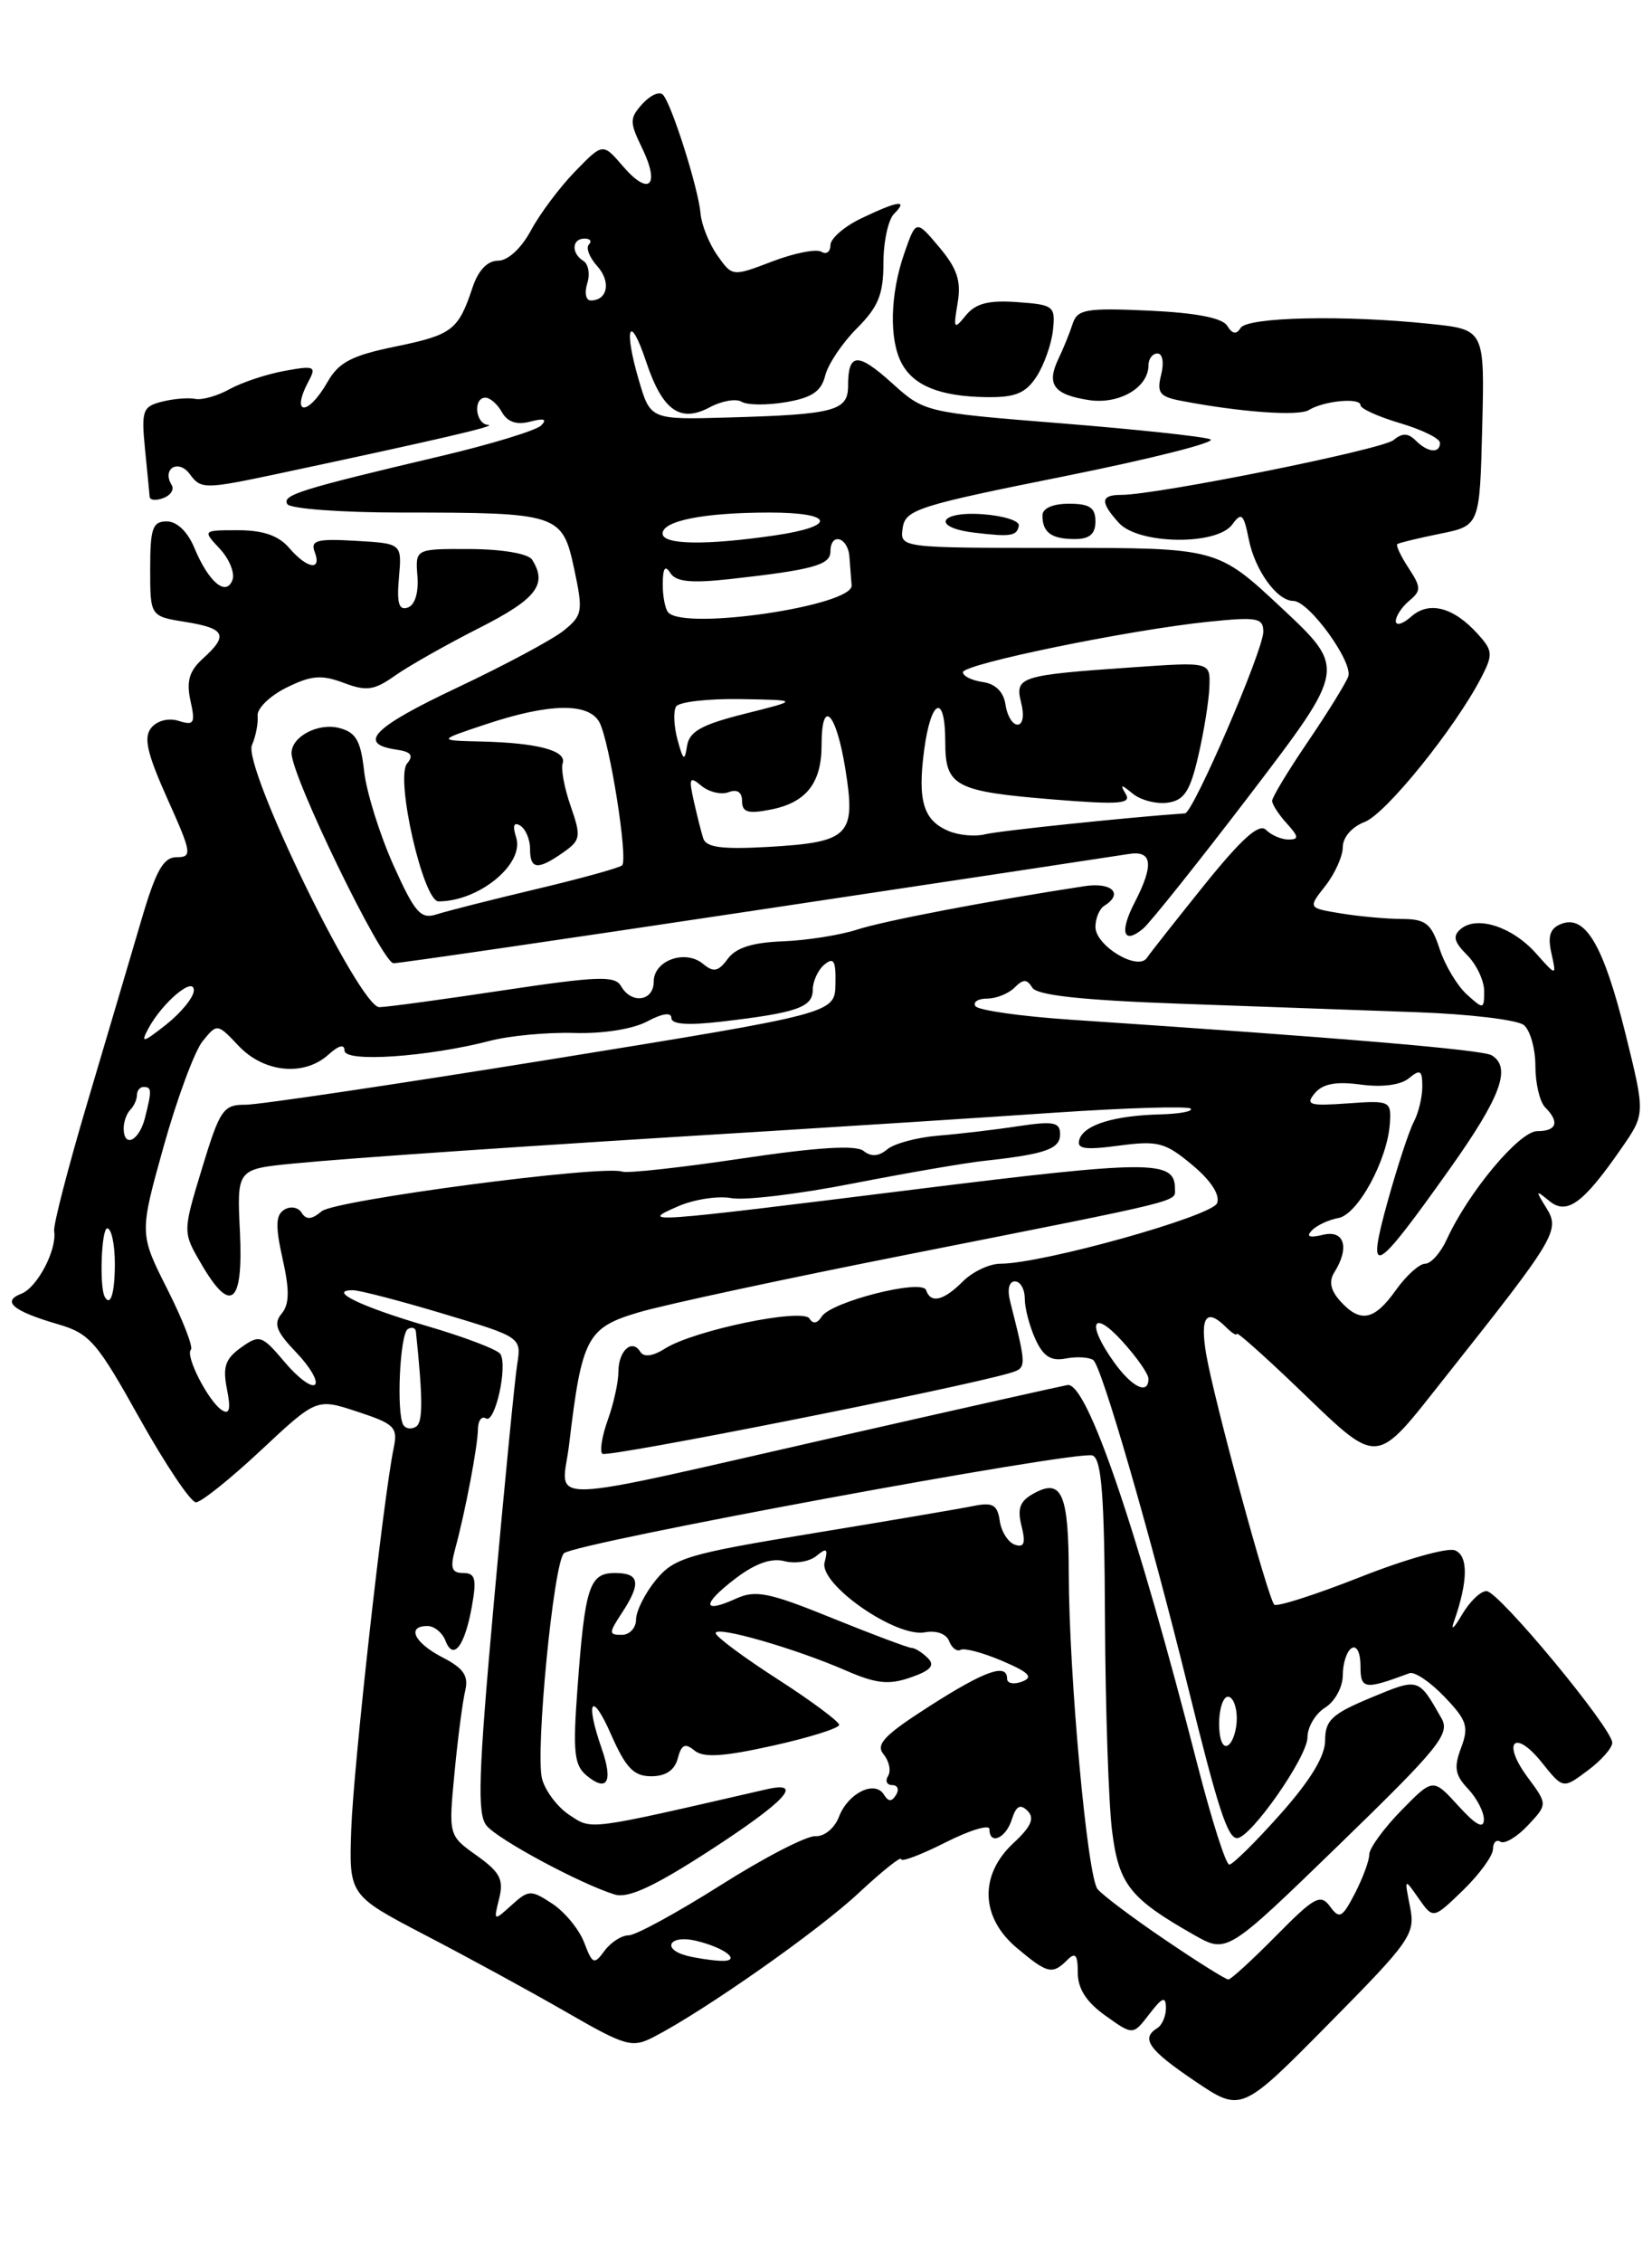 <?xml version="1.0" encoding="UTF-8" standalone="no"?>
<!DOCTYPE svg PUBLIC "-//W3C//DTD SVG 1.1//EN" "http://www.w3.org/Graphics/SVG/1.1/DTD/svg11.dtd" >
<svg xmlns="http://www.w3.org/2000/svg" xmlns:xlink="http://www.w3.org/1999/xlink" version="1.1" viewBox="0 0 187 256">
 <g >
 <path fill="currentColor"
d=" M 159.61 215.77 C 158.96 212.50 158.96 212.50 160.59 214.83 C 162.23 217.17 162.23 217.17 165.62 213.89 C 167.48 212.08 169.00 209.99 169.00 209.24 C 169.00 208.50 169.38 208.12 169.85 208.41 C 170.32 208.70 171.72 207.87 172.95 206.56 C 175.19 204.17 175.19 204.17 172.91 201.10 C 169.95 197.09 171.46 195.59 174.55 199.47 C 176.93 202.44 176.93 202.44 179.71 200.36 C 181.25 199.22 182.50 197.80 182.50 197.21 C 182.50 195.57 169.68 180.10 168.28 180.05 C 167.61 180.02 166.35 181.24 165.47 182.75 C 164.59 184.26 164.19 184.60 164.58 183.50 C 166.19 178.93 166.22 176.02 164.68 175.43 C 163.83 175.10 159.00 176.47 153.95 178.47 C 148.90 180.46 144.53 181.86 144.24 181.58 C 143.52 180.85 137.40 158.34 136.53 153.21 C 135.82 148.98 136.57 147.97 138.80 150.20 C 139.46 150.86 140.00 151.19 140.00 150.93 C 140.00 150.67 142.94 153.28 146.54 156.72 C 156.35 166.11 155.40 166.17 163.75 155.64 C 176.14 140.02 176.62 139.22 175.04 136.69 C 173.79 134.68 173.82 134.62 175.36 135.89 C 177.36 137.54 179.20 136.21 183.54 129.94 C 186.24 126.05 186.24 126.05 184.00 116.99 C 181.53 107.02 179.48 103.49 176.75 104.54 C 175.47 105.03 175.17 105.90 175.61 107.85 C 176.20 110.50 176.20 110.50 173.85 107.86 C 171.19 104.88 167.21 103.58 165.37 105.11 C 164.41 105.90 164.57 106.57 166.07 108.07 C 167.13 109.13 168.00 110.97 168.00 112.15 C 168.00 114.23 167.93 114.25 166.04 112.53 C 164.96 111.56 163.57 109.24 162.96 107.38 C 162.01 104.49 161.39 104.00 158.67 103.99 C 156.93 103.98 153.82 103.70 151.78 103.36 C 148.05 102.75 148.05 102.75 150.03 100.24 C 151.11 98.86 152.00 96.88 152.00 95.84 C 152.00 94.75 153.05 93.55 154.48 93.01 C 156.88 92.09 164.70 82.41 167.68 76.66 C 169.01 74.08 168.98 73.63 167.32 71.79 C 164.56 68.71 161.78 67.97 159.75 69.77 C 158.79 70.62 158.00 70.85 158.00 70.28 C 158.00 69.71 158.69 68.68 159.52 67.98 C 160.88 66.85 160.88 66.46 159.44 64.27 C 158.56 62.93 157.99 61.71 158.17 61.57 C 158.35 61.43 160.53 60.90 163.00 60.40 C 167.50 59.49 167.50 59.49 167.78 48.39 C 168.06 37.29 168.06 37.29 161.88 36.65 C 152.21 35.63 141.20 35.87 140.43 37.11 C 139.96 37.88 139.50 37.81 138.92 36.87 C 138.37 35.97 135.38 35.40 130.05 35.15 C 122.93 34.83 121.95 35.00 121.42 36.64 C 121.09 37.67 120.36 39.47 119.79 40.65 C 118.43 43.51 119.29 44.66 123.24 45.27 C 126.67 45.80 130.00 43.86 130.00 41.35 C 130.00 40.61 130.46 40.00 131.02 40.00 C 131.60 40.00 131.78 41.04 131.44 42.40 C 130.92 44.44 131.26 44.89 133.67 45.35 C 140.37 46.64 147.00 47.12 148.16 46.40 C 149.86 45.35 154.00 44.96 154.00 45.85 C 154.00 46.24 156.03 47.16 158.50 47.89 C 160.97 48.62 163.00 49.62 163.00 50.11 C 163.00 51.35 161.62 51.22 160.24 49.84 C 159.39 48.99 158.73 48.98 157.74 49.80 C 156.46 50.87 130.95 56.00 126.93 56.00 C 124.57 56.00 124.50 56.79 126.65 59.17 C 128.87 61.62 137.73 61.75 139.49 59.35 C 140.53 57.92 140.78 58.14 141.36 61.04 C 142.06 64.55 144.56 68.00 146.40 68.00 C 148.18 68.00 153.22 74.98 152.61 76.57 C 152.30 77.38 150.24 80.71 148.02 83.97 C 145.81 87.22 144.00 90.22 144.00 90.62 C 144.00 91.02 144.74 92.17 145.65 93.17 C 147.02 94.68 147.06 95.00 145.85 95.00 C 145.05 95.00 143.91 94.51 143.31 93.91 C 142.53 93.13 140.59 94.86 136.36 100.10 C 133.14 104.11 130.19 107.84 129.82 108.40 C 128.79 109.91 124.00 107.02 124.00 104.89 C 124.00 103.92 124.45 102.84 125.00 102.50 C 127.21 101.13 125.87 99.80 122.75 100.28 C 111.89 101.94 100.02 104.21 97.00 105.20 C 95.08 105.82 91.29 106.42 88.60 106.52 C 85.18 106.65 83.29 107.25 82.38 108.50 C 81.31 109.95 80.78 110.06 79.58 109.07 C 77.57 107.40 74.00 108.68 74.00 111.07 C 74.00 113.31 71.48 113.66 70.30 111.59 C 69.62 110.39 67.66 110.46 57.00 112.06 C 50.12 113.10 43.80 113.96 42.94 113.97 C 40.71 114.01 27.46 86.76 28.52 84.31 C 28.96 83.31 29.24 81.83 29.16 81.00 C 29.08 80.17 30.55 78.74 32.43 77.81 C 35.23 76.42 36.40 76.33 38.90 77.27 C 41.49 78.25 42.36 78.12 44.72 76.45 C 46.25 75.37 50.54 72.94 54.25 71.06 C 60.74 67.77 62.00 66.13 60.23 63.33 C 59.79 62.65 56.88 62.15 53.24 62.13 C 47.01 62.10 47.01 62.10 47.25 65.19 C 47.40 67.06 46.97 68.47 46.16 68.75 C 45.15 69.11 44.90 68.26 45.16 65.36 C 45.50 61.50 45.50 61.50 40.26 61.20 C 35.87 60.94 35.12 61.15 35.62 62.45 C 36.46 64.64 34.77 64.38 32.73 62.00 C 31.54 60.61 29.78 60.00 26.97 60.00 C 22.92 60.00 22.92 60.00 24.89 62.11 C 25.97 63.27 26.61 64.86 26.31 65.64 C 25.58 67.54 23.60 65.86 21.99 61.97 C 21.24 60.17 20.02 59.00 18.88 59.00 C 17.27 59.00 17.00 59.78 17.00 64.37 C 17.00 69.74 17.00 69.74 21.00 70.38 C 25.52 71.11 25.89 71.89 22.96 74.53 C 21.42 75.93 21.08 77.09 21.56 79.29 C 22.13 81.85 21.97 82.12 20.24 81.58 C 19.10 81.21 17.80 81.54 17.13 82.35 C 16.23 83.43 16.63 85.21 18.94 90.37 C 21.71 96.53 21.78 97.00 20.00 97.00 C 18.48 97.00 17.64 98.51 15.96 104.25 C 14.79 108.24 12.05 117.48 9.88 124.80 C 7.71 132.11 6.02 138.63 6.13 139.30 C 6.47 141.41 4.22 145.70 2.41 146.40 C 0.16 147.26 1.47 148.36 6.50 149.83 C 10.16 150.89 10.95 151.80 15.80 160.50 C 18.72 165.72 21.59 170.00 22.18 170.00 C 22.76 170.00 26.08 167.35 29.54 164.11 C 35.84 158.22 35.84 158.22 40.47 159.75 C 44.68 161.13 45.05 161.51 44.56 163.88 C 43.39 169.50 40.01 199.90 39.76 206.99 C 39.50 214.47 39.50 214.47 48.16 218.99 C 52.93 221.47 60.10 225.38 64.09 227.68 C 70.86 231.58 71.55 231.77 74.02 230.49 C 79.77 227.52 92.65 218.47 97.20 214.21 C 99.84 211.75 102.00 210.02 102.00 210.38 C 102.00 210.74 104.25 209.89 107.00 208.50 C 109.75 207.11 112.00 206.42 112.00 206.98 C 112.00 208.83 113.85 208.04 114.53 205.90 C 115.02 204.35 115.49 204.09 116.32 204.92 C 117.14 205.74 116.73 206.70 114.72 208.56 C 110.84 212.16 110.98 216.96 115.08 220.41 C 118.56 223.34 119.12 223.48 120.80 221.80 C 121.73 220.87 122.00 221.18 122.00 223.23 C 122.00 225.04 122.98 226.56 125.13 228.09 C 128.25 230.32 128.25 230.32 130.10 227.91 C 131.57 226.00 131.96 225.85 131.98 227.19 C 131.99 228.12 131.55 229.16 131.00 229.50 C 129.10 230.67 130.02 231.96 135.25 235.49 C 140.50 239.04 140.50 239.04 150.38 229.04 C 159.74 219.57 160.22 218.87 159.61 215.77 Z  M 85.64 103.00 C 107.56 99.71 126.51 96.84 127.75 96.64 C 130.45 96.20 130.65 97.84 128.43 102.14 C 126.69 105.50 127.16 106.94 129.39 105.09 C 130.18 104.43 135.68 97.54 141.61 89.77 C 152.38 75.64 152.38 75.64 145.10 68.82 C 137.81 62.00 137.81 62.00 119.84 62.00 C 101.86 62.00 101.86 62.00 102.18 59.75 C 102.48 57.67 103.88 57.22 120.50 53.89 C 130.40 51.90 137.82 50.02 137.00 49.71 C 136.18 49.39 128.56 48.58 120.07 47.90 C 104.71 46.67 104.62 46.65 100.97 43.35 C 97.08 39.84 96.00 39.90 96.00 43.65 C 96.00 46.49 94.48 46.90 82.56 47.24 C 73.63 47.50 73.63 47.50 72.31 43.01 C 70.56 37.05 71.26 35.28 73.14 40.93 C 74.99 46.46 76.98 47.88 80.34 46.09 C 81.70 45.36 83.32 45.08 83.94 45.46 C 84.56 45.85 86.82 45.87 88.95 45.51 C 91.90 45.01 92.96 44.30 93.41 42.50 C 93.73 41.21 95.35 38.80 97.00 37.15 C 99.42 34.73 100.00 33.31 100.00 29.78 C 100.00 27.37 100.54 24.86 101.20 24.20 C 102.85 22.55 101.70 22.70 97.53 24.69 C 95.59 25.61 94.00 26.99 94.00 27.74 C 94.00 28.50 93.54 28.83 92.98 28.49 C 92.41 28.14 89.92 28.63 87.43 29.58 C 82.90 31.31 82.90 31.31 81.20 28.90 C 80.27 27.58 79.41 25.45 79.30 24.17 C 79.07 21.38 76.05 11.82 75.05 10.73 C 74.67 10.30 73.62 10.76 72.73 11.74 C 71.25 13.38 71.25 13.81 72.70 16.79 C 74.75 21.04 73.47 22.24 70.53 18.83 C 68.24 16.16 68.24 16.16 65.08 19.42 C 63.34 21.21 61.10 24.21 60.09 26.09 C 59.00 28.11 57.49 29.50 56.38 29.50 C 55.18 29.50 54.14 30.59 53.50 32.50 C 51.88 37.37 51.22 37.88 44.78 39.21 C 39.80 40.23 38.34 41.00 37.07 43.23 C 34.83 47.16 32.85 47.02 34.96 43.08 C 35.83 41.46 35.56 41.35 32.21 41.97 C 30.17 42.34 27.38 43.27 26.00 44.03 C 24.62 44.80 22.88 45.29 22.12 45.14 C 21.35 44.98 19.65 45.12 18.34 45.45 C 16.15 46.00 15.99 46.45 16.41 50.78 C 16.67 53.37 16.91 55.82 16.94 56.22 C 16.97 56.61 17.67 56.68 18.49 56.36 C 19.32 56.05 19.74 55.39 19.44 54.90 C 18.28 53.03 20.20 51.89 21.50 53.67 C 22.75 55.38 23.17 55.37 31.65 53.57 C 49.63 49.74 56.47 48.15 55.25 48.08 C 53.81 47.99 53.52 45.00 54.95 45.00 C 55.47 45.00 56.32 45.74 56.82 46.65 C 57.45 47.76 58.49 48.11 60.02 47.71 C 61.58 47.30 61.97 47.43 61.25 48.15 C 60.69 48.71 55.56 50.28 49.86 51.62 C 33.94 55.38 31.89 56.02 32.53 57.05 C 32.85 57.57 38.66 58.00 45.43 58.00 C 63.26 58.00 63.65 58.13 64.99 64.36 C 66.02 69.18 65.95 69.62 63.82 71.35 C 62.57 72.36 57.14 75.27 51.76 77.81 C 42.19 82.33 40.39 84.17 44.89 84.83 C 46.54 85.07 46.85 85.48 46.08 86.40 C 44.72 88.04 47.91 102.00 49.64 102.00 C 54.23 102.00 59.38 97.76 58.43 94.77 C 58.00 93.43 58.16 92.98 58.89 93.43 C 59.50 93.81 60.00 94.99 60.00 96.06 C 60.00 98.40 60.85 98.49 63.73 96.48 C 65.74 95.07 65.80 94.69 64.60 91.23 C 63.88 89.18 63.48 86.99 63.69 86.38 C 64.19 84.95 60.87 84.06 54.50 83.91 C 49.50 83.79 49.50 83.79 55.00 81.96 C 62.18 79.56 66.66 79.49 67.86 81.75 C 69.01 83.93 71.12 97.22 70.42 97.92 C 70.14 98.20 65.76 99.41 60.70 100.61 C 55.64 101.81 50.56 103.10 49.42 103.47 C 47.62 104.05 46.96 103.30 44.52 97.87 C 42.98 94.42 41.49 89.66 41.22 87.29 C 40.83 83.78 40.29 82.86 38.36 82.37 C 35.98 81.78 33.00 83.36 33.00 85.22 C 33.00 87.88 43.26 109.00 44.55 109.00 C 45.22 109.00 63.71 106.30 85.64 103.00 Z  M 115.33 59.48 C 115.42 58.94 113.59 58.36 111.25 58.19 C 106.30 57.83 105.41 59.68 110.25 60.27 C 114.41 60.77 115.11 60.67 115.33 59.48 Z  M 124.00 59.00 C 124.00 57.44 123.33 57.00 121.00 57.00 C 119.17 57.00 118.00 57.52 118.00 58.33 C 118.00 60.26 119.02 61.00 121.67 61.00 C 123.33 61.00 124.00 60.43 124.00 59.00 Z  M 117.33 42.62 C 118.18 41.31 119.02 38.95 119.19 37.37 C 119.48 34.64 119.28 34.48 115.16 34.19 C 111.91 33.95 110.44 34.33 109.33 35.69 C 107.98 37.35 107.90 37.24 108.40 34.29 C 108.82 31.79 108.35 30.39 106.31 27.96 C 103.69 24.85 103.69 24.85 102.36 28.67 C 100.75 33.31 100.63 38.43 102.07 41.12 C 103.43 43.66 106.42 44.86 111.63 44.94 C 114.93 44.99 116.09 44.51 117.33 42.62 Z  M 131.89 219.51 C 128.25 217.05 124.81 214.46 124.24 213.77 C 123.08 212.34 121.01 189.65 120.98 178.11 C 120.97 169.09 120.20 167.29 117.12 168.94 C 115.45 169.83 115.13 170.65 115.63 172.67 C 116.12 174.62 115.94 175.15 114.89 174.80 C 114.13 174.55 113.35 173.34 113.17 172.11 C 112.90 170.27 112.38 169.97 110.17 170.42 C 108.70 170.72 100.53 172.11 92.00 173.51 C 77.85 175.83 76.30 176.29 74.25 178.78 C 73.02 180.28 72.01 182.29 72.00 183.25 C 72.00 184.21 71.27 185.00 70.38 185.00 C 68.90 185.00 68.90 184.80 70.38 182.54 C 72.61 179.15 72.41 178.00 69.62 178.00 C 66.71 178.00 66.22 179.52 65.37 191.02 C 64.83 198.24 64.99 199.74 66.39 200.91 C 68.73 202.85 69.42 201.64 68.12 197.90 C 66.21 192.43 66.96 191.25 69.16 196.25 C 70.84 200.07 71.74 201.00 73.72 201.00 C 75.35 201.00 76.37 200.32 76.72 198.98 C 77.13 197.41 77.55 197.21 78.60 198.08 C 79.62 198.93 81.85 198.79 87.48 197.54 C 91.62 196.62 95.00 195.56 94.99 195.18 C 94.98 194.81 91.84 192.47 88.00 190.00 C 84.16 187.53 81.02 185.19 81.01 184.80 C 81.00 183.94 90.01 186.53 95.76 189.04 C 99.19 190.53 100.61 190.68 103.08 189.82 C 105.36 189.03 105.86 188.46 105.03 187.63 C 104.41 187.01 103.59 186.49 103.20 186.48 C 102.81 186.47 98.76 184.95 94.19 183.10 C 87.05 180.20 85.53 179.89 83.31 180.90 C 79.47 182.65 79.43 181.54 83.23 178.64 C 85.48 176.92 87.31 176.27 88.80 176.66 C 90.01 176.98 91.65 176.71 92.43 176.06 C 93.58 175.10 93.75 175.24 93.34 176.80 C 92.70 179.26 101.40 185.33 104.70 184.71 C 105.99 184.47 107.12 184.88 107.44 185.71 C 107.74 186.49 108.33 186.93 108.74 186.69 C 109.16 186.46 111.28 187.02 113.45 187.95 C 116.49 189.25 117.01 189.78 115.70 190.29 C 114.76 190.64 114.00 190.50 114.00 189.97 C 114.00 188.16 111.51 189.04 105.18 193.09 C 100.08 196.36 99.09 197.40 100.02 198.52 C 100.65 199.29 100.88 200.38 100.53 200.96 C 100.17 201.53 100.39 202.00 101.00 202.00 C 101.61 202.00 101.81 202.50 101.43 203.11 C 100.94 203.91 100.56 203.90 100.05 203.07 C 99.02 201.41 95.99 202.91 94.97 205.58 C 94.47 206.88 93.31 207.84 92.30 207.78 C 91.31 207.72 86.47 210.22 81.55 213.34 C 76.63 216.45 71.96 219.00 71.16 219.00 C 70.37 219.00 69.14 219.79 68.43 220.75 C 67.25 222.36 67.07 222.29 66.12 219.80 C 65.55 218.32 63.93 216.35 62.52 215.42 C 60.09 213.83 59.84 213.84 57.90 215.59 C 55.88 217.42 55.86 217.41 56.50 214.85 C 57.04 212.69 56.61 211.86 53.96 209.97 C 50.77 207.70 50.77 207.70 51.45 200.60 C 51.82 196.70 52.37 192.52 52.66 191.32 C 53.06 189.63 52.48 188.78 50.09 187.55 C 46.88 185.89 45.98 184.00 48.39 184.00 C 49.16 184.00 50.07 184.75 50.43 185.67 C 51.31 187.98 52.62 186.27 53.42 181.75 C 53.97 178.66 53.80 178.00 52.44 178.00 C 51.12 178.00 50.93 177.44 51.53 175.25 C 52.68 171.01 54.07 163.70 54.10 161.73 C 54.11 160.75 54.52 160.20 55.01 160.51 C 56.03 161.14 57.49 154.60 56.64 153.22 C 56.33 152.72 52.57 151.29 48.29 150.04 C 40.84 147.86 37.00 146.00 39.95 146.00 C 40.70 146.00 45.30 147.20 50.17 148.66 C 59.03 151.32 59.03 151.32 58.54 154.41 C 58.27 156.11 57.09 168.19 55.91 181.26 C 54.14 200.88 54.00 205.29 55.08 206.59 C 56.39 208.18 65.72 213.19 69.58 214.38 C 71.09 214.85 74.03 213.49 80.33 209.41 C 88.91 203.85 91.11 201.48 86.75 202.48 C 66.20 207.20 67.07 207.09 64.45 205.38 C 63.09 204.48 61.70 202.63 61.35 201.26 C 60.59 198.22 62.65 176.95 63.83 175.77 C 64.99 174.61 122.01 164.07 123.67 164.70 C 124.70 165.10 125.02 169.25 125.08 183.36 C 125.13 193.34 125.49 204.05 125.88 207.17 C 126.64 213.25 127.88 214.82 135.19 218.97 C 138.89 221.06 138.89 221.06 151.59 208.74 C 162.85 197.82 164.17 196.20 163.18 194.46 C 160.54 189.82 160.63 189.85 155.18 192.11 C 150.77 193.95 150.00 194.66 150.00 196.93 C 150.00 198.73 148.33 201.47 144.92 205.30 C 142.13 208.44 139.53 211.00 139.15 211.00 C 138.76 211.00 137.15 205.94 135.56 199.75 C 128.62 172.69 123.03 156.35 120.83 156.73 C 120.10 156.86 108.70 159.41 95.50 162.41 C 60.05 170.46 63.61 170.35 64.43 163.39 C 65.86 151.35 66.45 150.24 72.28 148.51 C 75.15 147.65 88.97 144.68 103.00 141.91 C 134.49 135.67 133.00 136.04 133.00 134.51 C 133.00 131.25 130.34 131.26 103.50 134.60 C 72.91 138.41 72.28 138.45 76.79 136.49 C 78.60 135.71 81.30 135.30 82.79 135.58 C 84.28 135.86 90.45 135.12 96.50 133.93 C 102.55 132.75 109.30 131.58 111.50 131.35 C 118.34 130.60 120.00 130.02 120.00 128.35 C 120.00 126.98 119.25 126.84 115.25 127.44 C 112.64 127.84 108.56 128.32 106.18 128.51 C 103.81 128.71 101.22 129.40 100.43 130.06 C 99.46 130.87 98.60 130.92 97.75 130.24 C 96.90 129.55 92.52 129.82 84.00 131.09 C 77.12 132.12 71.02 132.79 70.43 132.58 C 68.23 131.80 37.95 135.80 36.42 137.06 C 35.28 138.02 34.66 138.06 34.15 137.24 C 33.76 136.61 32.88 136.45 32.18 136.89 C 31.20 137.49 31.16 138.74 31.99 142.45 C 32.79 146.01 32.76 147.59 31.88 148.65 C 30.93 149.79 31.26 150.67 33.52 153.03 C 35.08 154.65 36.04 156.29 35.66 156.68 C 35.27 157.06 33.73 155.92 32.23 154.14 C 29.64 151.08 29.39 150.99 27.28 152.49 C 25.50 153.76 25.19 154.68 25.69 157.19 C 26.14 159.43 25.98 160.11 25.15 159.59 C 23.63 158.66 20.93 153.41 21.61 152.73 C 21.89 152.44 20.70 149.37 18.95 145.90 C 15.77 139.60 15.77 139.60 18.52 129.74 C 20.04 124.32 22.02 118.96 22.93 117.83 C 24.59 115.79 24.59 115.79 27.04 118.38 C 29.91 121.39 34.43 121.82 37.17 119.35 C 38.35 118.28 39.00 118.12 39.00 118.89 C 39.00 120.25 48.46 119.60 55.50 117.77 C 57.70 117.20 61.98 116.80 65.00 116.89 C 68.22 116.99 71.64 116.45 73.25 115.59 C 74.98 114.67 76.00 114.52 76.00 115.20 C 76.00 115.92 77.88 116.05 81.71 115.60 C 90.21 114.61 92.00 113.98 92.00 112.01 C 92.00 111.04 92.60 109.75 93.32 109.15 C 94.38 108.27 94.63 108.72 94.57 111.36 C 94.50 114.67 94.50 114.67 62.50 119.85 C 44.90 122.69 29.28 125.02 27.78 125.01 C 25.27 125.00 24.89 125.56 22.87 132.20 C 20.68 139.41 20.68 139.41 22.74 142.95 C 26.12 148.79 27.55 147.63 27.16 139.40 C 26.81 132.30 26.81 132.30 33.16 131.67 C 39.84 131.02 59.14 129.70 87.50 127.97 C 96.85 127.39 111.19 126.47 119.37 125.91 C 127.54 125.36 134.48 125.15 134.78 125.45 C 135.09 125.75 133.57 126.04 131.42 126.10 C 126.13 126.23 122.74 127.27 122.19 128.92 C 121.83 130.01 122.73 130.16 126.65 129.64 C 131.07 129.05 131.90 129.27 134.95 131.82 C 137.07 133.58 138.13 135.22 137.77 136.15 C 137.20 137.63 117.98 143.00 113.25 143.00 C 112.01 143.00 110.10 143.90 109.00 145.00 C 106.80 147.20 105.35 147.54 104.83 145.99 C 104.39 144.68 94.04 147.31 93.01 148.99 C 92.52 149.77 92.02 149.85 91.63 149.21 C 90.87 147.98 78.56 150.53 75.30 152.59 C 73.90 153.48 72.88 153.61 72.48 152.97 C 71.54 151.44 70.00 152.85 70.00 155.24 C 70.00 156.40 69.46 158.84 68.81 160.65 C 68.15 162.47 67.87 164.20 68.18 164.51 C 68.65 164.99 108.79 157.03 114.35 155.36 C 116.23 154.79 116.23 154.73 114.34 147.25 C 114.00 145.92 114.22 145.00 114.88 145.00 C 115.50 145.00 116.00 145.88 116.00 146.95 C 116.00 148.03 116.54 150.09 117.20 151.53 C 118.09 153.49 118.96 154.05 120.63 153.73 C 121.86 153.49 123.27 153.57 123.75 153.90 C 124.69 154.54 130.20 173.57 134.50 191.00 C 137.85 204.59 138.96 208.00 140.03 208.00 C 141.57 208.00 148.00 198.80 148.00 196.60 C 148.00 195.43 148.90 193.92 150.00 193.23 C 151.11 192.54 152.00 190.90 152.00 189.55 C 152.00 188.21 152.45 186.84 153.00 186.50 C 153.57 186.15 154.00 187.01 154.00 188.51 C 154.00 191.18 154.44 191.24 159.54 189.34 C 160.11 189.12 161.89 190.32 163.50 192.00 C 166.05 194.66 166.29 195.39 165.39 197.78 C 164.55 200.00 164.70 200.87 166.18 202.43 C 167.18 203.49 167.99 205.06 167.97 205.92 C 167.95 207.01 167.04 206.51 165.08 204.35 C 162.21 201.20 162.21 201.20 158.60 204.89 C 156.62 206.92 155.00 209.15 155.00 209.84 C 155.00 210.53 154.27 212.51 153.38 214.24 C 151.93 217.03 151.62 217.20 150.55 215.73 C 149.48 214.27 148.79 214.65 144.46 219.04 C 141.77 221.77 139.33 224.00 139.04 224.00 C 138.74 223.99 135.52 221.98 131.89 219.51 Z  M 77.75 221.31 C 74.83 220.55 75.79 218.91 78.75 219.61 C 82.20 220.42 84.12 222.04 81.45 221.88 C 80.38 221.82 78.71 221.56 77.75 221.31 Z  M 138.00 195.06 C 138.00 193.38 138.45 192.00 139.00 192.00 C 139.55 192.00 140.00 193.10 140.00 194.44 C 140.00 195.78 139.55 197.16 139.00 197.50 C 138.42 197.86 138.00 196.84 138.00 195.06 Z  M 45.66 161.25 C 44.85 159.94 45.26 150.96 46.16 150.40 C 46.62 150.12 47.04 150.25 47.08 150.69 C 47.88 158.35 47.88 160.96 47.09 161.44 C 46.57 161.77 45.92 161.68 45.66 161.25 Z  M 126.07 154.10 C 122.95 149.72 123.64 148.04 127.03 151.77 C 128.66 153.56 130.00 155.47 130.00 156.02 C 130.00 157.90 128.12 156.98 126.07 154.10 Z  M 151.71 147.23 C 150.61 146.01 150.40 144.99 151.04 143.98 C 152.80 141.18 152.19 139.14 149.75 139.73 C 148.21 140.10 147.82 139.94 148.50 139.23 C 149.05 138.66 150.40 138.03 151.50 137.83 C 153.70 137.44 157.07 131.24 157.33 127.09 C 157.49 124.59 157.34 124.51 152.54 124.86 C 148.21 125.17 147.74 125.02 148.83 123.71 C 149.72 122.64 151.22 122.35 154.03 122.73 C 156.47 123.06 158.56 122.78 159.49 122.01 C 160.76 120.96 161.00 121.11 161.00 122.94 C 161.00 124.15 160.57 125.93 160.05 126.92 C 159.52 127.90 158.19 131.96 157.08 135.94 C 154.62 144.82 155.52 144.36 164.09 132.29 C 169.89 124.13 171.12 120.81 168.86 119.42 C 167.85 118.79 152.04 117.45 121.22 115.39 C 115.56 115.01 110.70 114.32 110.41 113.85 C 110.12 113.38 110.72 113.00 111.74 113.00 C 112.76 113.00 114.16 112.44 114.84 111.76 C 115.83 110.77 116.24 110.77 116.85 111.76 C 117.39 112.63 122.46 113.18 133.56 113.58 C 142.33 113.89 154.38 114.33 160.35 114.54 C 166.32 114.75 171.79 115.41 172.50 116.00 C 173.22 116.60 173.80 118.68 173.80 120.64 C 173.80 122.60 174.30 124.69 174.90 125.30 C 176.57 126.97 176.22 128.00 174.01 128.00 C 171.98 128.00 166.21 134.91 163.77 140.25 C 163.08 141.76 161.98 143.00 161.32 143.00 C 160.67 143.00 159.17 144.35 158.00 146.00 C 155.55 149.44 153.98 149.74 151.71 147.23 Z  M 11.86 146.75 C 11.23 145.63 11.48 139.00 12.14 139.00 C 12.61 139.00 13.00 140.80 13.00 143.00 C 13.00 146.32 12.51 147.92 11.86 146.75 Z  M 14.00 127.67 C 14.00 126.93 14.34 126.00 14.75 125.58 C 15.16 125.17 15.50 124.42 15.50 123.92 C 15.50 123.41 15.84 123.00 16.25 123.00 C 17.18 123.00 17.20 123.37 16.41 126.50 C 15.75 129.12 14.00 129.96 14.00 127.67 Z  M 16.77 116.43 C 18.38 113.42 22.01 110.38 21.94 112.10 C 21.91 112.87 20.50 114.60 18.81 115.94 C 16.20 118.00 15.89 118.08 16.77 116.43 Z  M 79.60 94.86 C 79.36 94.11 78.88 92.18 78.52 90.58 C 77.95 88.01 78.07 87.81 79.42 88.94 C 80.28 89.64 81.66 89.96 82.49 89.64 C 83.45 89.27 84.00 89.64 84.00 90.66 C 84.00 91.92 84.68 92.12 87.25 91.61 C 91.26 90.82 93.00 88.62 93.00 84.31 C 93.00 78.89 94.65 80.55 95.69 87.02 C 96.91 94.57 96.17 95.31 86.89 95.84 C 81.71 96.13 79.92 95.89 79.60 94.86 Z  M 107.39 94.04 C 104.52 92.85 103.85 90.63 104.61 84.87 C 105.39 79.02 107.00 78.40 107.00 83.96 C 107.00 89.00 108.07 89.56 119.37 90.48 C 126.69 91.07 128.10 90.96 127.43 89.85 C 126.75 88.72 126.89 88.72 128.25 89.83 C 129.15 90.56 130.93 91.01 132.19 90.83 C 134.05 90.56 134.72 89.54 135.65 85.50 C 136.29 82.75 136.85 79.24 136.90 77.70 C 137.00 74.90 137.00 74.90 128.25 75.51 C 115.40 76.40 114.86 76.58 115.59 79.52 C 115.96 80.97 115.78 82.00 115.18 82.00 C 114.61 82.00 114.00 80.99 113.82 79.75 C 113.61 78.30 112.70 77.39 111.25 77.18 C 110.01 77.00 109.00 76.51 109.00 76.07 C 109.00 75.15 127.69 71.30 136.75 70.36 C 142.31 69.79 143.00 69.91 143.00 71.49 C 143.00 73.59 135.07 91.98 134.14 92.04 C 127.89 92.47 113.00 94.02 111.50 94.41 C 110.40 94.69 108.55 94.53 107.39 94.04 Z  M 76.69 83.70 C 76.28 82.17 76.20 80.48 76.53 79.95 C 76.85 79.43 80.13 79.05 83.81 79.11 C 90.50 79.22 90.50 79.22 84.30 80.77 C 79.41 82.00 78.03 82.77 77.77 84.41 C 77.50 86.19 77.34 86.09 76.69 83.70 Z  M 75.67 69.33 C 75.30 68.97 75.01 67.50 75.02 66.08 C 75.03 64.28 75.29 63.90 75.88 64.84 C 76.51 65.84 78.22 66.01 82.61 65.53 C 91.96 64.49 94.00 63.94 94.00 62.42 C 94.00 60.21 95.98 60.75 96.15 63.00 C 96.23 64.10 96.34 65.56 96.40 66.24 C 96.58 68.53 77.68 71.35 75.67 69.33 Z  M 75.00 60.38 C 75.00 58.92 79.72 58.00 87.12 58.00 C 94.42 58.00 94.79 59.55 87.75 60.58 C 79.91 61.73 75.00 61.65 75.00 60.38 Z  M 66.47 32.08 C 66.81 31.03 66.61 29.88 66.04 29.53 C 64.64 28.66 64.72 27.00 66.17 27.00 C 66.81 27.00 67.03 27.30 66.66 27.67 C 66.30 28.04 66.72 29.13 67.60 30.11 C 69.19 31.87 68.79 34.00 66.87 34.00 C 66.32 34.00 66.14 33.14 66.47 32.08 Z "/>
</g>
</svg>